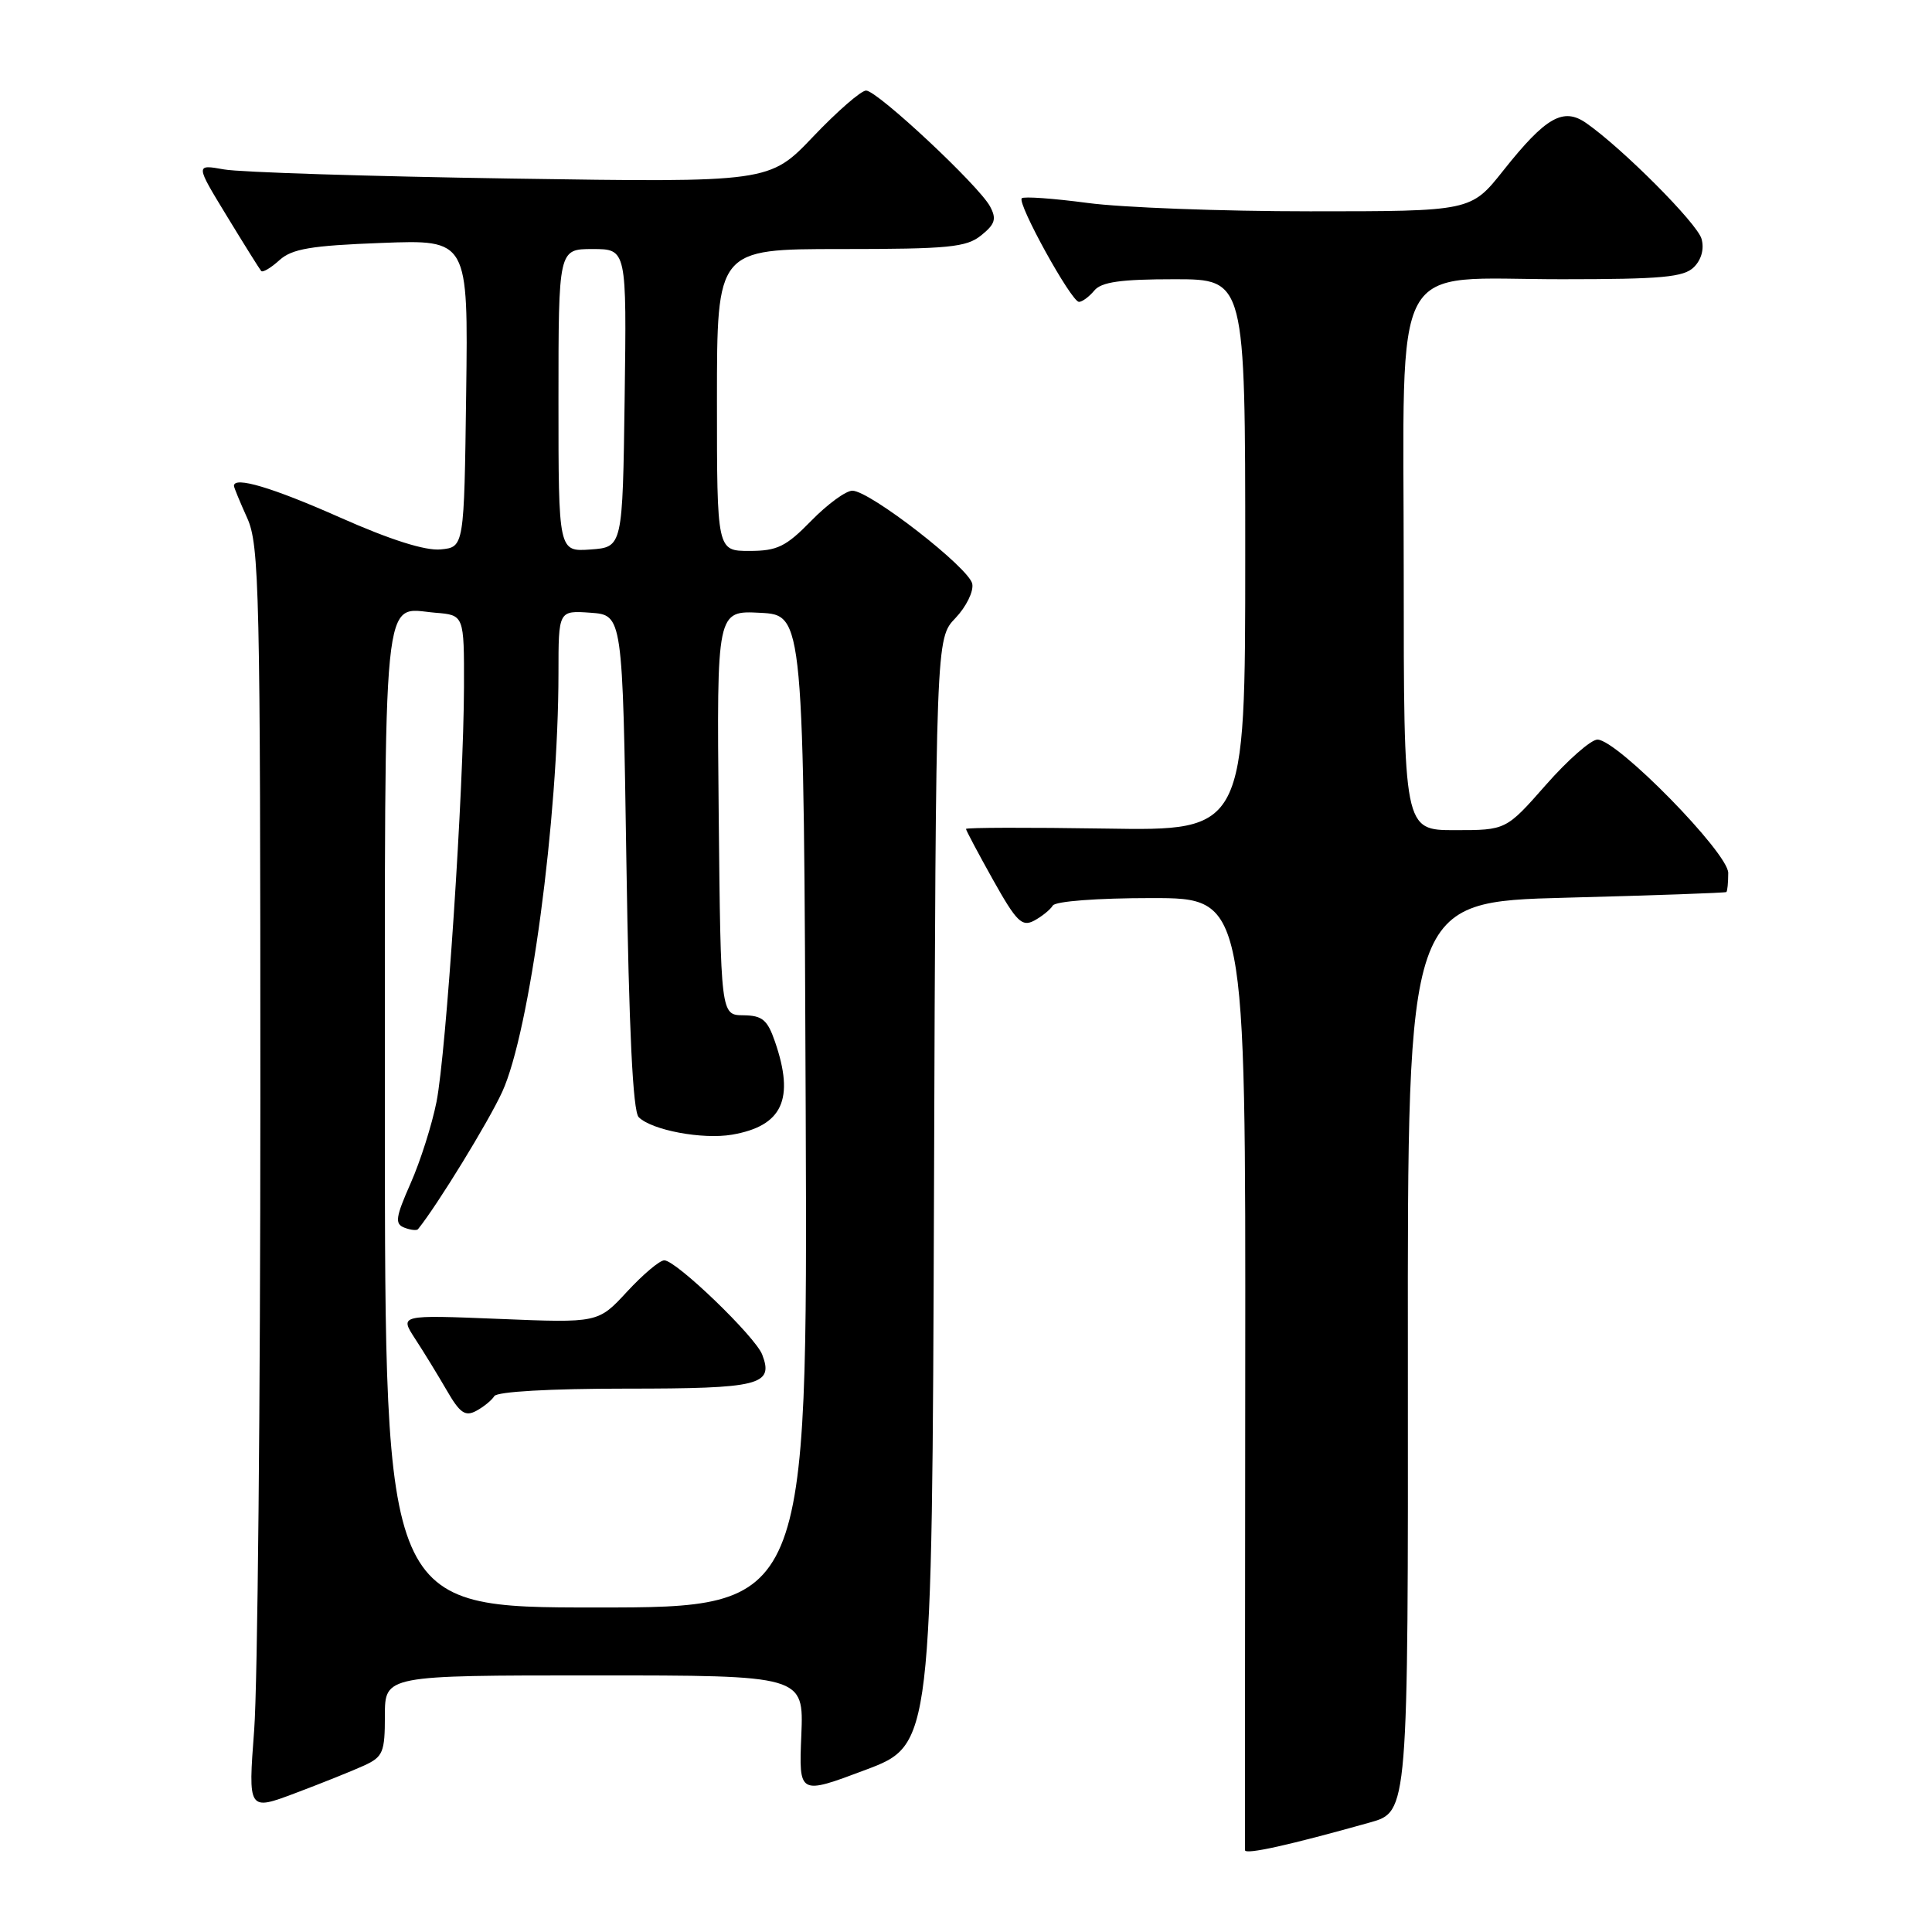 <?xml version="1.0" encoding="UTF-8" standalone="no"?>
<!DOCTYPE svg PUBLIC "-//W3C//DTD SVG 1.1//EN" "http://www.w3.org/Graphics/SVG/1.1/DTD/svg11.dtd" >
<svg xmlns="http://www.w3.org/2000/svg" xmlns:xlink="http://www.w3.org/1999/xlink" version="1.1" viewBox="0 0 256 256">
 <g >
 <path fill="currentColor"
d=" M 181.55 241.48 C 186.59 240.06 186.59 240.06 186.55 179.78 C 186.50 119.50 186.50 119.50 207.50 118.95 C 219.05 118.65 228.61 118.31 228.75 118.20 C 228.89 118.09 229.00 116.95 229.00 115.67 C 229.00 113.02 214.28 98.00 211.67 98.00 C 210.82 98.00 207.74 100.70 204.84 104.00 C 199.56 110.00 199.56 110.00 192.78 110.00 C 186.00 110.00 186.00 110.00 186.00 75.68 C 186.00 33.17 183.93 37.00 206.94 37.00 C 220.22 37.00 223.12 36.73 224.46 35.39 C 225.45 34.40 225.84 32.97 225.46 31.64 C 224.88 29.59 215.02 19.69 210.20 16.32 C 207.15 14.18 204.83 15.50 199.20 22.59 C 194.91 28.00 194.91 28.00 173.61 28.00 C 161.90 28.00 148.62 27.50 144.10 26.89 C 139.58 26.29 135.66 26.01 135.39 26.27 C 134.74 26.92 141.96 40.00 142.97 40.00 C 143.40 40.00 144.32 39.32 145.00 38.50 C 145.94 37.36 148.51 37.00 155.62 37.00 C 165.00 37.00 165.00 37.00 165.00 73.54 C 165.00 110.09 165.00 110.09 146.50 109.79 C 136.32 109.63 128.00 109.65 128.00 109.84 C 128.00 110.02 129.61 113.06 131.58 116.58 C 134.69 122.13 135.41 122.85 137.03 121.99 C 138.05 121.44 139.17 120.54 139.50 119.99 C 139.86 119.42 145.40 119.00 152.59 119.00 C 165.06 119.00 165.06 119.00 165.00 181.75 C 164.97 216.26 164.96 244.79 164.97 245.16 C 165.00 245.79 170.88 244.48 181.55 241.48 Z  M 48.25 233.94 C 50.75 232.79 51.00 232.19 51.00 227.34 C 51.00 222.00 51.00 222.00 78.75 222.00 C 106.50 222.00 106.50 222.00 106.18 229.92 C 105.85 237.84 105.85 237.84 114.68 234.52 C 123.50 231.20 123.50 231.20 123.76 157.90 C 124.01 84.60 124.01 84.60 126.60 81.90 C 128.02 80.41 129.03 78.37 128.83 77.36 C 128.43 75.26 115.29 65.05 112.95 65.02 C 112.10 65.01 109.65 66.80 107.50 69.00 C 104.14 72.44 102.99 73.00 99.30 73.00 C 95.00 73.00 95.00 73.00 95.00 53.00 C 95.00 33.00 95.00 33.00 111.39 33.00 C 125.74 33.00 128.06 32.77 130.02 31.18 C 131.86 29.70 132.07 29.00 131.19 27.36 C 129.71 24.59 116.24 12.00 114.76 12.00 C 114.10 12.00 110.95 14.74 107.76 18.09 C 101.96 24.18 101.96 24.18 67.73 23.66 C 48.90 23.37 31.79 22.83 29.69 22.45 C 25.88 21.77 25.88 21.77 30.06 28.63 C 32.36 32.41 34.41 35.68 34.61 35.91 C 34.82 36.14 35.91 35.49 37.03 34.47 C 38.69 32.97 41.20 32.54 50.56 32.19 C 62.04 31.75 62.04 31.75 61.77 52.12 C 61.50 72.50 61.50 72.50 58.39 72.80 C 56.36 73.00 51.71 71.53 45.01 68.55 C 36.08 64.59 31.00 63.08 31.00 64.38 C 31.00 64.59 31.79 66.50 32.75 68.63 C 34.37 72.20 34.50 78.12 34.50 145.50 C 34.50 185.65 34.13 223.33 33.68 229.23 C 32.87 239.96 32.87 239.96 39.18 237.58 C 42.66 236.27 46.74 234.63 48.25 233.94 Z  M 51.00 148.12 C 51.00 76.22 50.56 80.60 57.68 81.19 C 61.50 81.50 61.50 81.50 61.48 91.00 C 61.45 104.49 59.13 139.47 57.84 146.00 C 57.24 149.02 55.70 153.88 54.41 156.79 C 52.41 161.32 52.29 162.17 53.58 162.67 C 54.41 162.99 55.22 163.08 55.39 162.87 C 57.93 159.73 64.74 148.63 66.55 144.67 C 70.20 136.69 73.99 108.48 74.00 89.19 C 74.00 80.89 74.00 80.89 78.25 81.19 C 82.50 81.50 82.50 81.50 83.00 114.20 C 83.34 136.52 83.86 147.26 84.63 148.03 C 86.36 149.76 93.10 151.02 97.00 150.35 C 103.68 149.20 105.32 145.66 102.69 138.03 C 101.69 135.13 101.02 134.56 98.50 134.53 C 95.50 134.50 95.50 134.50 95.23 107.70 C 94.97 80.90 94.97 80.90 100.73 81.20 C 106.50 81.50 106.50 81.50 106.76 147.25 C 107.01 213.00 107.01 213.00 79.01 213.00 C 51.00 213.00 51.00 213.00 51.00 148.12 Z  M 65.50 184.99 C 65.87 184.40 72.86 184.00 82.94 184.00 C 100.68 184.00 102.55 183.54 101.00 179.50 C 100.09 177.11 89.59 167.00 88.02 167.00 C 87.41 167.00 85.20 168.87 83.09 171.15 C 79.26 175.30 79.26 175.30 66.10 174.76 C 52.95 174.23 52.95 174.23 54.99 177.37 C 56.12 179.09 58.00 182.17 59.18 184.20 C 60.93 187.24 61.64 187.73 63.10 186.95 C 64.08 186.42 65.17 185.54 65.50 184.99 Z  M 74.00 53.06 C 74.00 33.00 74.00 33.00 78.52 33.00 C 83.04 33.00 83.04 33.00 82.77 52.75 C 82.50 72.50 82.50 72.50 78.25 72.81 C 74.00 73.11 74.00 73.11 74.00 53.06 Z "/>
</g>
</svg>